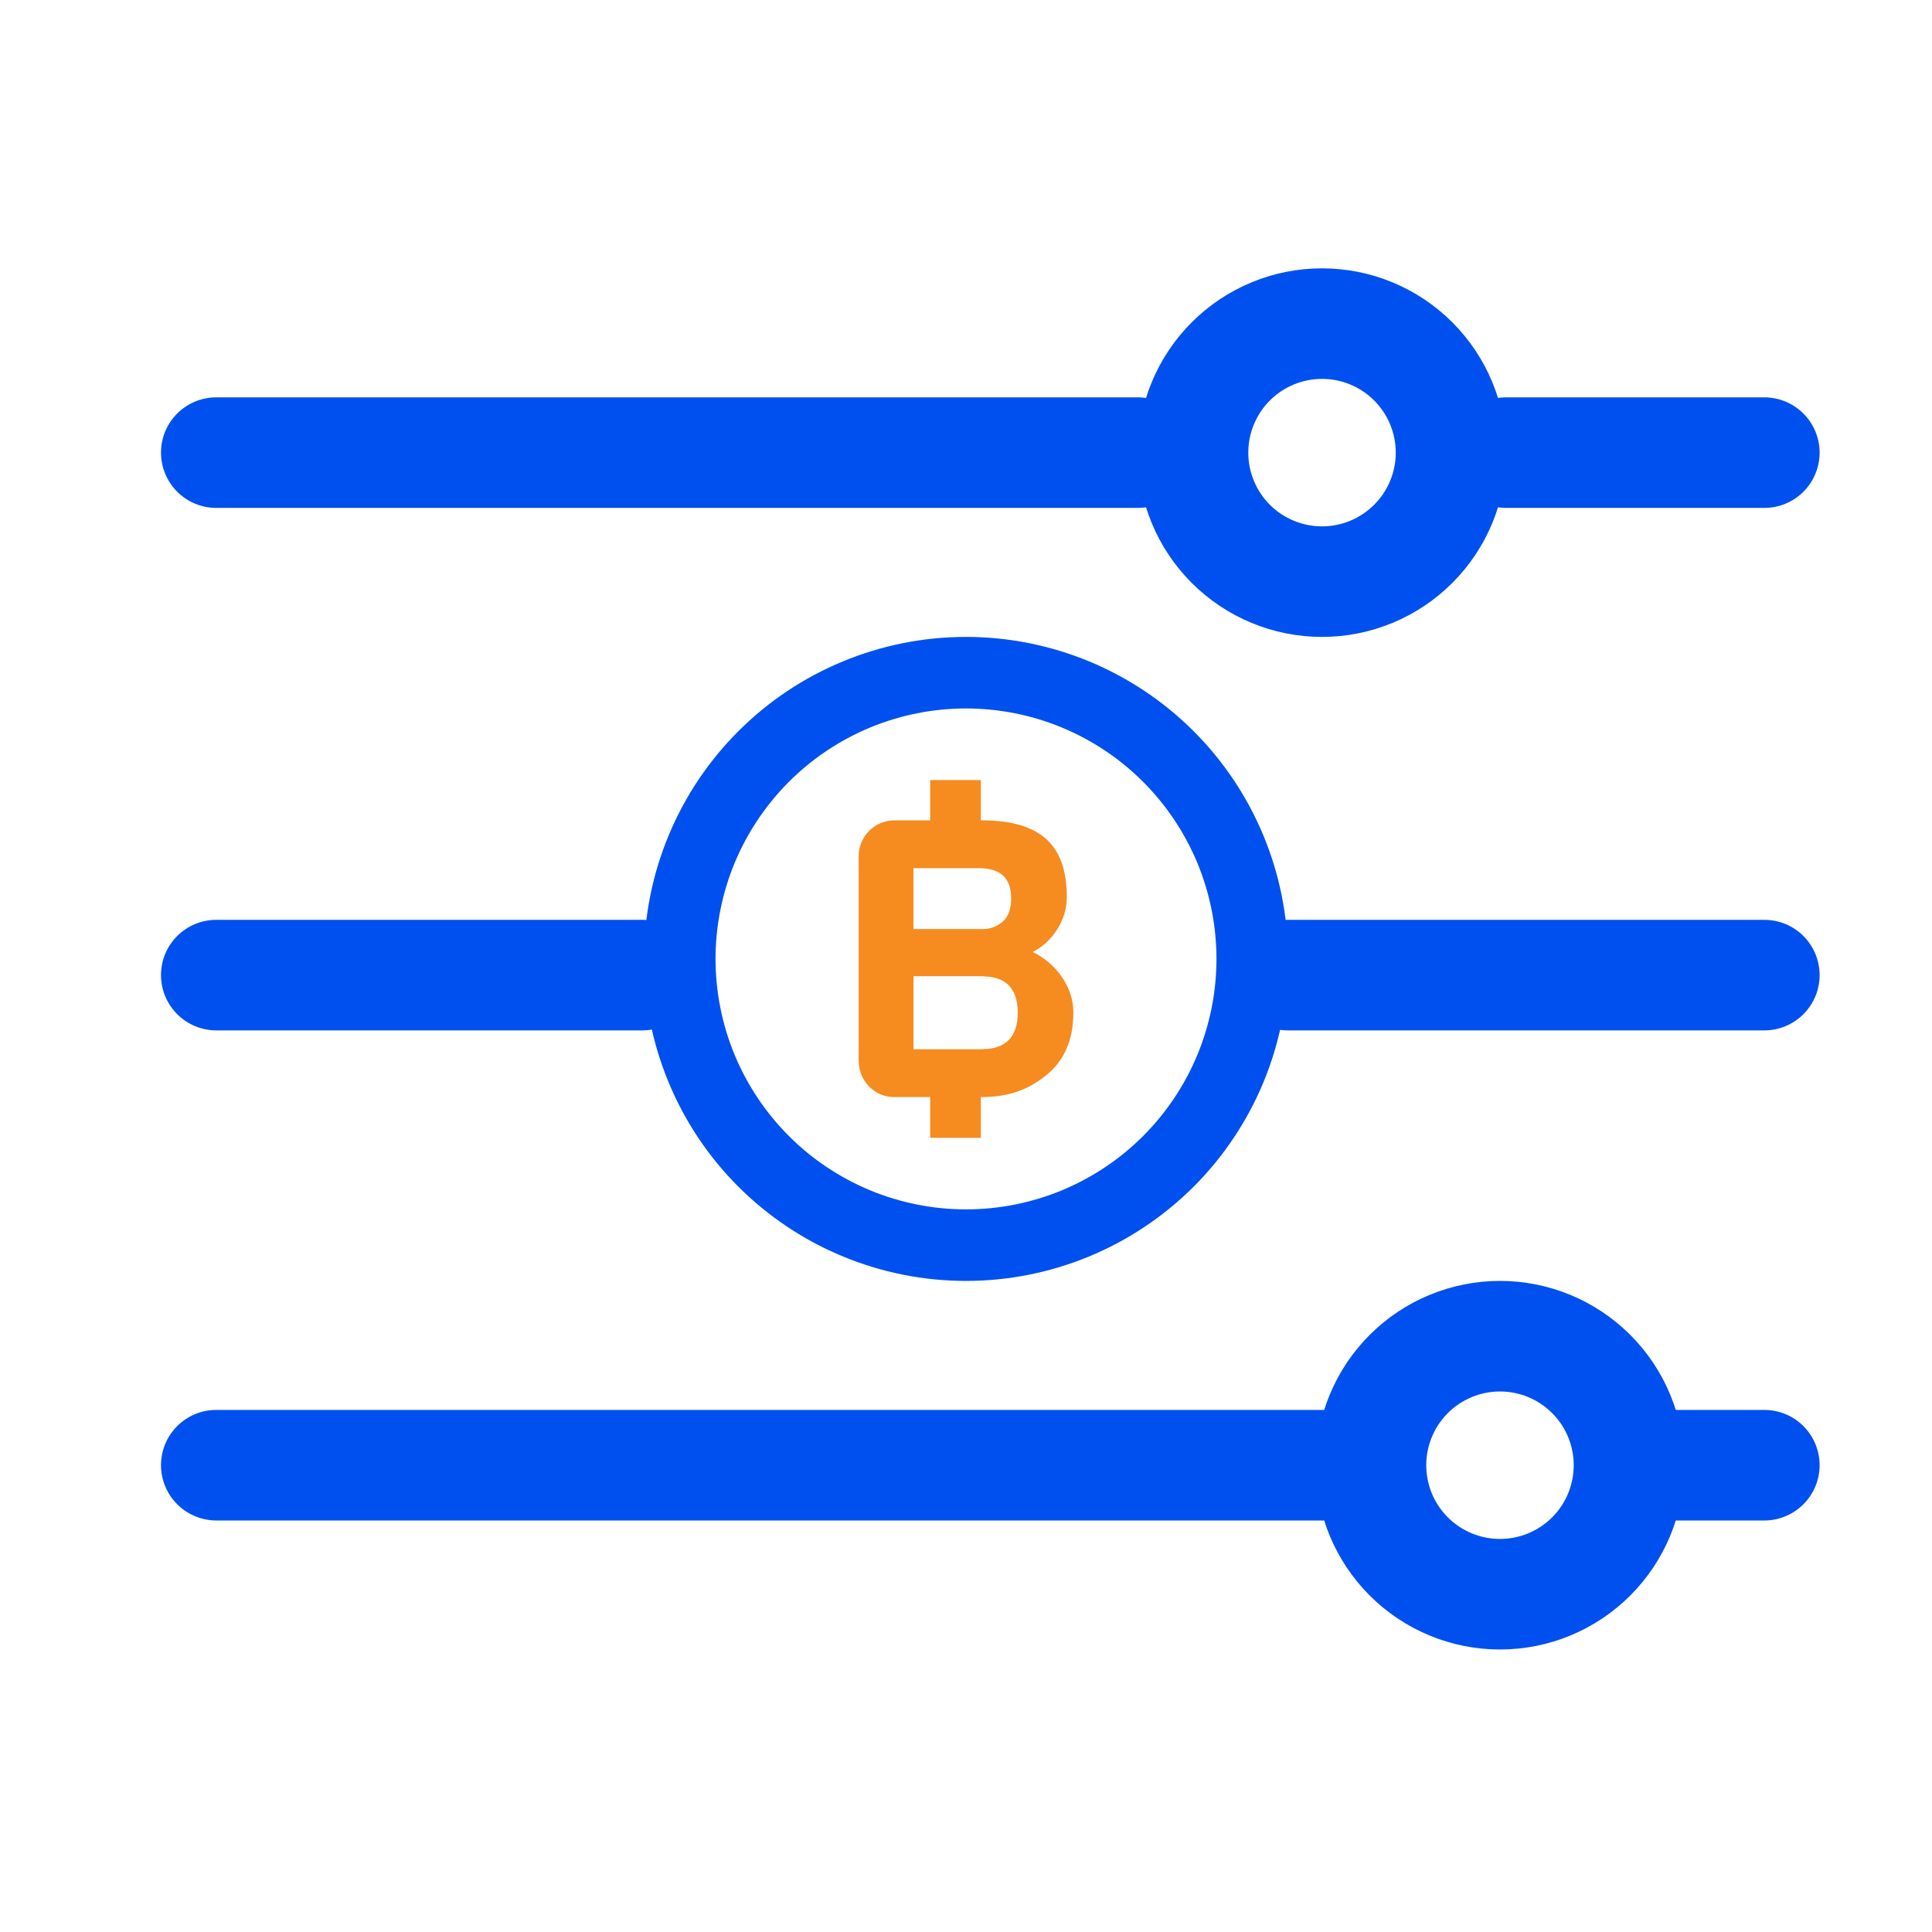 <svg width="36" height="36" viewBox="0 0 36 36" fill="none" xmlns="http://www.w3.org/2000/svg">
<g clip-path="url(#clip0_1536_220)">
<path fill-rule="evenodd" clip-rule="evenodd" d="M3 8.434C3 7.865 3.461 7.404 4.03 7.404H21.2C21.473 7.404 21.735 7.513 21.928 7.706C22.122 7.899 22.23 8.161 22.23 8.434C22.23 8.707 22.122 8.969 21.928 9.163C21.735 9.356 21.473 9.464 21.2 9.464H4.03C3.757 9.464 3.495 9.356 3.302 9.163C3.109 8.969 3 8.707 3 8.434ZM27.038 8.434C27.038 7.865 27.499 7.404 28.068 7.404H32.876C33.149 7.404 33.411 7.513 33.604 7.706C33.797 7.899 33.906 8.161 33.906 8.434C33.906 8.707 33.797 8.969 33.604 9.163C33.411 9.356 33.149 9.464 32.876 9.464H28.068C27.933 9.464 27.799 9.438 27.674 9.386C27.549 9.334 27.435 9.258 27.34 9.163C27.244 9.067 27.168 8.953 27.116 8.828C27.065 8.704 27.038 8.57 27.038 8.434Z" fill="#0050F0"/>
<path fill-rule="evenodd" clip-rule="evenodd" d="M24.634 9.808C24.998 9.808 25.348 9.663 25.605 9.406C25.863 9.148 26.008 8.798 26.008 8.434C26.008 8.07 25.863 7.72 25.605 7.462C25.348 7.205 24.998 7.06 24.634 7.06C24.27 7.06 23.92 7.205 23.662 7.462C23.405 7.72 23.26 8.07 23.26 8.434C23.26 8.798 23.405 9.148 23.662 9.406C23.92 9.663 24.27 9.808 24.634 9.808ZM24.634 11.868C25.545 11.868 26.418 11.506 27.062 10.862C27.706 10.218 28.068 9.345 28.068 8.434C28.068 7.523 27.706 6.65 27.062 6.006C26.418 5.362 25.545 5 24.634 5C23.723 5 22.85 5.362 22.206 6.006C21.562 6.65 21.2 7.523 21.2 8.434C21.2 9.345 21.562 10.218 22.206 10.862C22.85 11.506 23.723 11.868 24.634 11.868Z" fill="#0050F0"/>
<path fill-rule="evenodd" clip-rule="evenodd" d="M18.342 19.547L18.314 19.551H17.021V18.19H18.342V18.195C18.536 18.199 18.69 18.252 18.796 18.36C18.908 18.472 18.964 18.641 18.964 18.868C18.964 19.098 18.907 19.27 18.793 19.383C18.685 19.49 18.532 19.542 18.342 19.548V19.547ZM17.022 16.177H18.242C18.642 16.177 18.842 16.364 18.842 16.737C18.842 16.929 18.792 17.072 18.692 17.167C18.636 17.217 18.57 17.256 18.499 17.281C18.428 17.306 18.353 17.316 18.278 17.312H17.02V16.177H17.022ZM19.242 17.739C19.432 17.641 19.587 17.499 19.703 17.312C19.82 17.126 19.878 16.926 19.878 16.715C19.878 15.762 19.409 15.286 18.29 15.286H18.276V14.535H17.333V15.286H16.657C16.569 15.287 16.483 15.306 16.402 15.341C16.322 15.376 16.249 15.426 16.188 15.489C16.127 15.552 16.079 15.626 16.047 15.708C16.014 15.789 15.998 15.877 16 15.964V19.764C16 20.139 16.294 20.442 16.657 20.442H17.333V21.202H18.276V20.442H18.269C18.807 20.442 19.155 20.307 19.493 20.037C19.831 19.767 20 19.377 20 18.867C20 18.635 19.93 18.418 19.793 18.214C19.655 18.01 19.465 17.846 19.243 17.739H19.242Z" fill="#F68B1F"/>
<path fill-rule="evenodd" clip-rule="evenodd" d="M18 11.868C17.212 11.868 16.432 12.023 15.704 12.325C14.976 12.626 14.315 13.068 13.757 13.626C13.2 14.183 12.758 14.844 12.457 15.572C12.155 16.3 12 17.08 12 17.868C12 18.656 12.155 19.436 12.457 20.164C12.758 20.892 13.2 21.554 13.757 22.111C14.315 22.668 14.976 23.11 15.704 23.411C16.432 23.713 17.212 23.868 18 23.868C19.591 23.868 21.117 23.236 22.243 22.111C23.368 20.986 24 19.459 24 17.868C24 16.277 23.368 14.751 22.243 13.626C21.117 12.5 19.591 11.868 18 11.868ZM18 13.201C18.613 13.201 19.22 13.322 19.786 13.556C20.352 13.791 20.867 14.135 21.3 14.568C21.733 15.002 22.077 15.516 22.312 16.082C22.546 16.648 22.667 17.255 22.667 17.868C22.667 18.481 22.546 19.088 22.312 19.654C22.077 20.22 21.733 20.735 21.3 21.168C20.867 21.602 20.352 21.945 19.786 22.18C19.22 22.414 18.613 22.535 18 22.535C17.387 22.535 16.78 22.414 16.214 22.18C15.648 21.945 15.133 21.602 14.7 21.168C14.267 20.735 13.923 20.22 13.688 19.654C13.454 19.088 13.333 18.481 13.333 17.868C13.333 17.255 13.454 16.648 13.688 16.082C13.923 15.516 14.267 15.002 14.7 14.568C15.133 14.135 15.648 13.791 16.214 13.556C16.78 13.322 17.387 13.201 18 13.201Z" fill="#0050F0"/>
<path fill-rule="evenodd" clip-rule="evenodd" d="M3 18.17C3 17.6 3.461 17.14 4.03 17.14H11.97C12.105 17.14 12.239 17.166 12.364 17.218C12.489 17.27 12.603 17.346 12.698 17.441C12.794 17.537 12.87 17.651 12.922 17.776C12.973 17.901 13 18.034 13 18.17C13 18.305 12.973 18.439 12.922 18.564C12.87 18.689 12.794 18.802 12.698 18.898C12.603 18.994 12.489 19.07 12.364 19.121C12.239 19.173 12.105 19.2 11.97 19.2H4.03C3.757 19.2 3.495 19.091 3.302 18.898C3.109 18.705 3 18.443 3 18.17ZM22.97 18.17C22.97 17.6 23.431 17.14 24 17.14H32.876C33.149 17.14 33.411 17.248 33.604 17.441C33.797 17.634 33.906 17.896 33.906 18.17C33.906 18.443 33.797 18.705 33.604 18.898C33.411 19.091 33.149 19.2 32.876 19.2H24C23.727 19.2 23.465 19.091 23.272 18.898C23.078 18.705 22.97 18.443 22.97 18.17ZM3 27.302C3 26.733 3.461 26.272 4.03 26.272H25.051C25.324 26.272 25.586 26.38 25.779 26.573C25.973 26.767 26.081 27.029 26.081 27.302C26.081 27.575 25.973 27.837 25.779 28.03C25.586 28.223 25.324 28.332 25.051 28.332H4.031C3.896 28.332 3.762 28.305 3.637 28.253C3.511 28.202 3.398 28.126 3.302 28.03C3.206 27.935 3.13 27.821 3.079 27.696C3.027 27.571 3 27.437 3 27.302ZM30.137 27.302C30.137 26.733 30.598 26.272 31.167 26.272H32.876C33.149 26.272 33.411 26.38 33.604 26.573C33.797 26.767 33.906 27.029 33.906 27.302C33.906 27.575 33.797 27.837 33.604 28.03C33.411 28.223 33.149 28.332 32.876 28.332H31.167C30.894 28.332 30.632 28.223 30.439 28.03C30.245 27.837 30.137 27.575 30.137 27.302Z" fill="#0050F0"/>
<path fill-rule="evenodd" clip-rule="evenodd" d="M27.95 28.676C28.314 28.676 28.664 28.531 28.922 28.274C29.179 28.016 29.324 27.667 29.324 27.302C29.324 26.938 29.179 26.588 28.922 26.331C28.664 26.073 28.314 25.928 27.95 25.928C27.586 25.928 27.236 26.073 26.978 26.331C26.721 26.588 26.576 26.938 26.576 27.302C26.576 27.667 26.721 28.016 26.978 28.274C27.236 28.531 27.586 28.676 27.95 28.676ZM27.95 30.736C28.861 30.736 29.734 30.374 30.378 29.73C31.022 29.086 31.384 28.213 31.384 27.302C31.384 26.391 31.022 25.518 30.378 24.874C29.734 24.23 28.861 23.868 27.95 23.868C27.039 23.868 26.166 24.23 25.522 24.874C24.878 25.518 24.516 26.391 24.516 27.302C24.516 28.213 24.878 29.086 25.522 29.73C26.166 30.374 27.039 30.736 27.95 30.736Z" fill="#0050F0"/>
</g>
<defs>
<clipPath id="clip0_1536_220">
<rect width="36" height="36" fill="white"/>
</clipPath>
</defs>
</svg>
